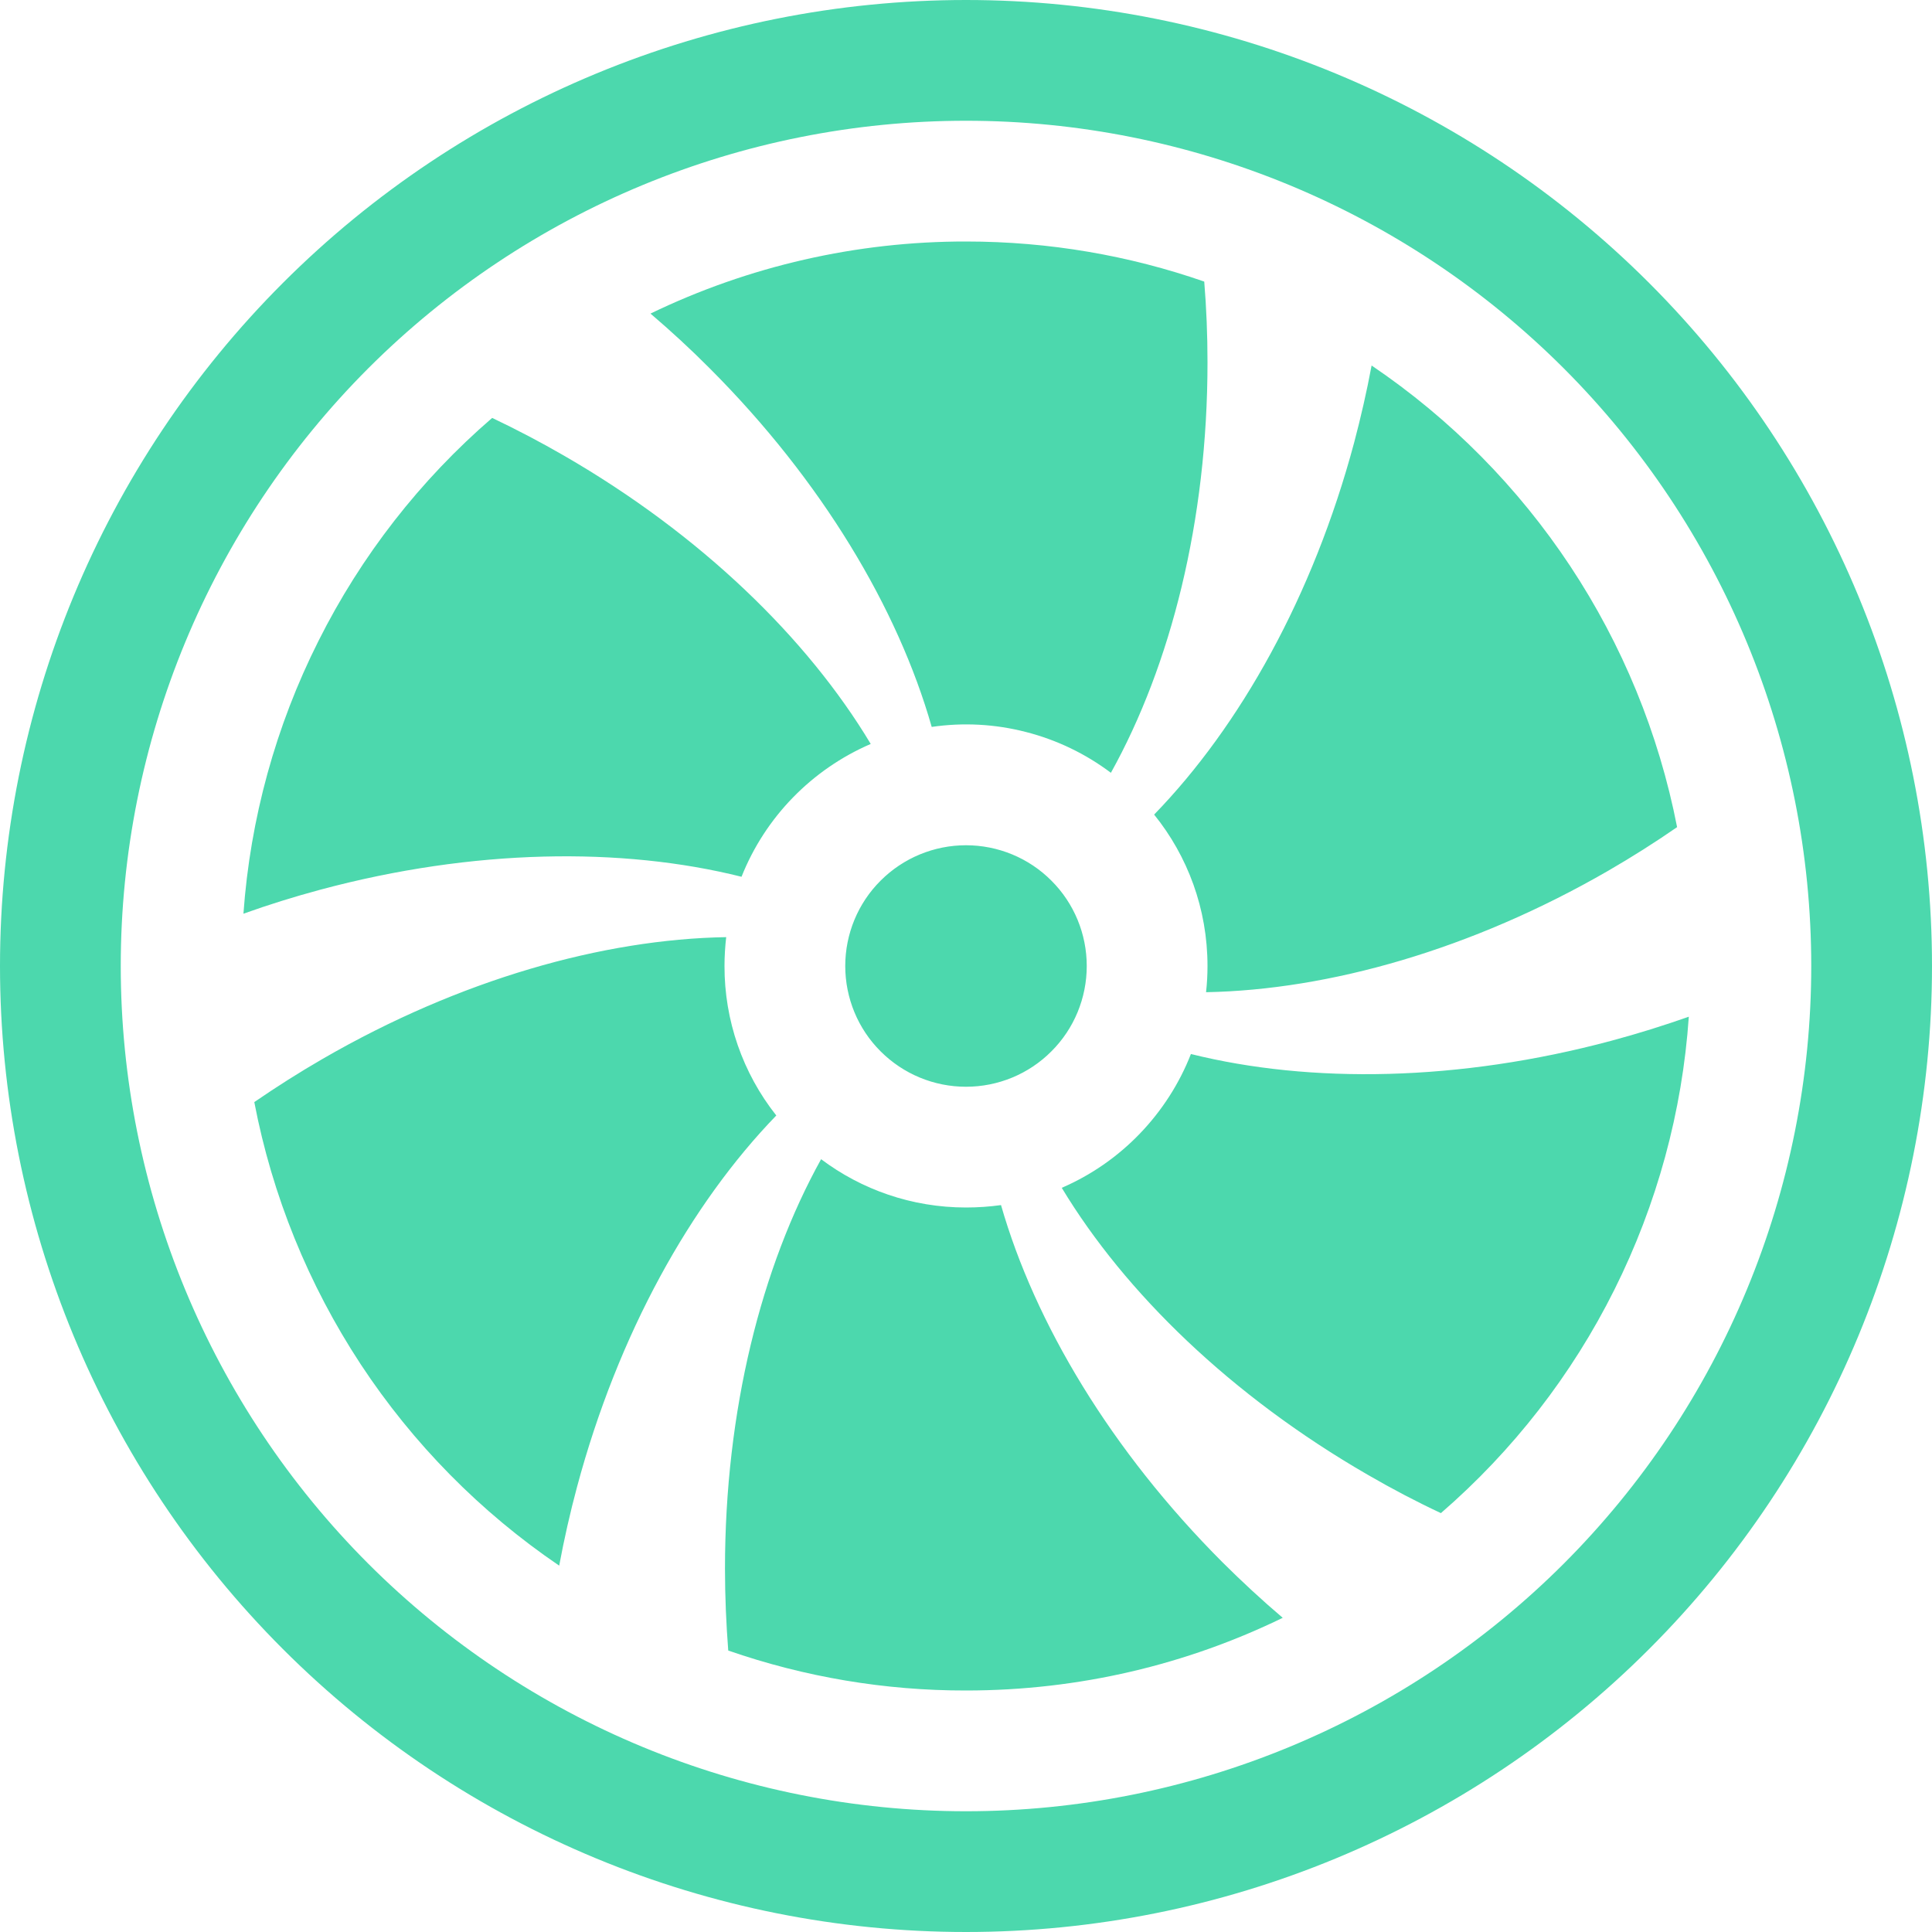 <svg width="16" height="16" viewBox="0 0 16 16" fill="none" xmlns="http://www.w3.org/2000/svg">
<path d="M10 3C10 4.313 9.696 5.508 9.2 6.4C8.99 6.242 8.751 6.127 8.496 6.062C8.241 5.996 7.976 5.982 7.716 6.02C7.436 5.038 6.806 3.98 5.878 3.051C5.721 2.893 5.557 2.742 5.387 2.597C6.202 2.203 7.095 1.999 8 2C8.691 2 9.355 2.117 9.973 2.332C9.991 2.551 10 2.774 10 3ZM10 8C10 8.073 9.996 8.146 9.988 8.217C11.006 8.198 12.188 7.864 13.319 7.211C13.514 7.098 13.704 6.978 13.889 6.85C13.585 5.291 12.675 3.917 11.359 3.027C11.319 3.242 11.27 3.455 11.214 3.667C10.874 4.936 10.27 6.013 9.558 6.746C9.835 7.089 10 7.526 10 8ZM9.863 8.728C9.767 8.974 9.622 9.199 9.439 9.389C9.255 9.58 9.036 9.732 8.793 9.837C9.318 10.707 10.198 11.562 11.328 12.214C11.528 12.33 11.73 12.436 11.933 12.531C12.529 12.015 13.018 11.386 13.37 10.68C13.722 9.975 13.932 9.207 13.986 8.42C13.778 8.493 13.565 8.56 13.345 8.619C12.081 8.958 10.852 8.975 9.863 8.729V8.728ZM8 10C7.55 10 7.134 9.851 6.8 9.6C6.306 10.49 6.004 11.682 6.004 12.991C6.004 13.221 6.014 13.448 6.031 13.669C6.664 13.889 7.33 14.001 8 14C8.94 14 9.83 13.784 10.623 13.398C10.451 13.252 10.286 13.099 10.126 12.94C9.201 12.014 8.571 10.959 8.29 9.98C8.196 9.993 8.099 10 8 10V10ZM6 8C6 7.92 6.005 7.84 6.014 7.761C4.994 7.778 3.809 8.112 2.674 8.768C2.48 8.88 2.291 9 2.106 9.127C2.254 9.901 2.554 10.639 2.987 11.298C3.42 11.956 3.979 12.523 4.631 12.966C4.672 12.746 4.721 12.529 4.779 12.313C5.119 11.046 5.719 9.971 6.429 9.238C6.15 8.886 5.999 8.449 6 8ZM2.653 7.368C3.92 7.028 5.151 7.013 6.141 7.261C6.337 6.767 6.724 6.371 7.211 6.161C6.687 5.287 5.805 4.428 4.67 3.773C4.476 3.661 4.278 3.557 4.076 3.461C3.479 3.976 2.99 4.604 2.637 5.309C2.283 6.013 2.072 6.781 2.016 7.567C2.222 7.493 2.434 7.427 2.653 7.368V7.368ZM8 9C8.265 9 8.52 8.895 8.707 8.707C8.895 8.52 9 8.265 9 8C9 7.735 8.895 7.48 8.707 7.293C8.52 7.105 8.265 7 8 7C7.735 7 7.481 7.105 7.293 7.293C7.105 7.48 7 7.735 7 8C7 8.265 7.105 8.52 7.293 8.707C7.481 8.895 7.735 9 8 9Z" fill="#4CD8AD"/>
<path d="M8 15C6.143 15 4.363 14.262 3.05 12.95C1.738 11.637 1 9.857 1 8C1 6.143 1.738 4.363 3.05 3.05C4.363 1.738 6.143 1 8 1C9.857 1 11.637 1.738 12.95 3.05C14.262 4.363 15 6.143 15 8C15 9.857 14.262 11.637 12.95 12.95C11.637 14.262 9.857 15 8 15ZM8 16C10.122 16 12.157 15.157 13.657 13.657C15.157 12.157 16 10.122 16 8C16 5.878 15.157 3.843 13.657 2.343C12.157 0.843 10.122 0 8 0C5.878 0 3.843 0.843 2.343 2.343C0.843 3.843 0 5.878 0 8C0 10.122 0.843 12.157 2.343 13.657C3.843 15.157 5.878 16 8 16V16Z" fill="#4CD8AD"/>
</svg>
